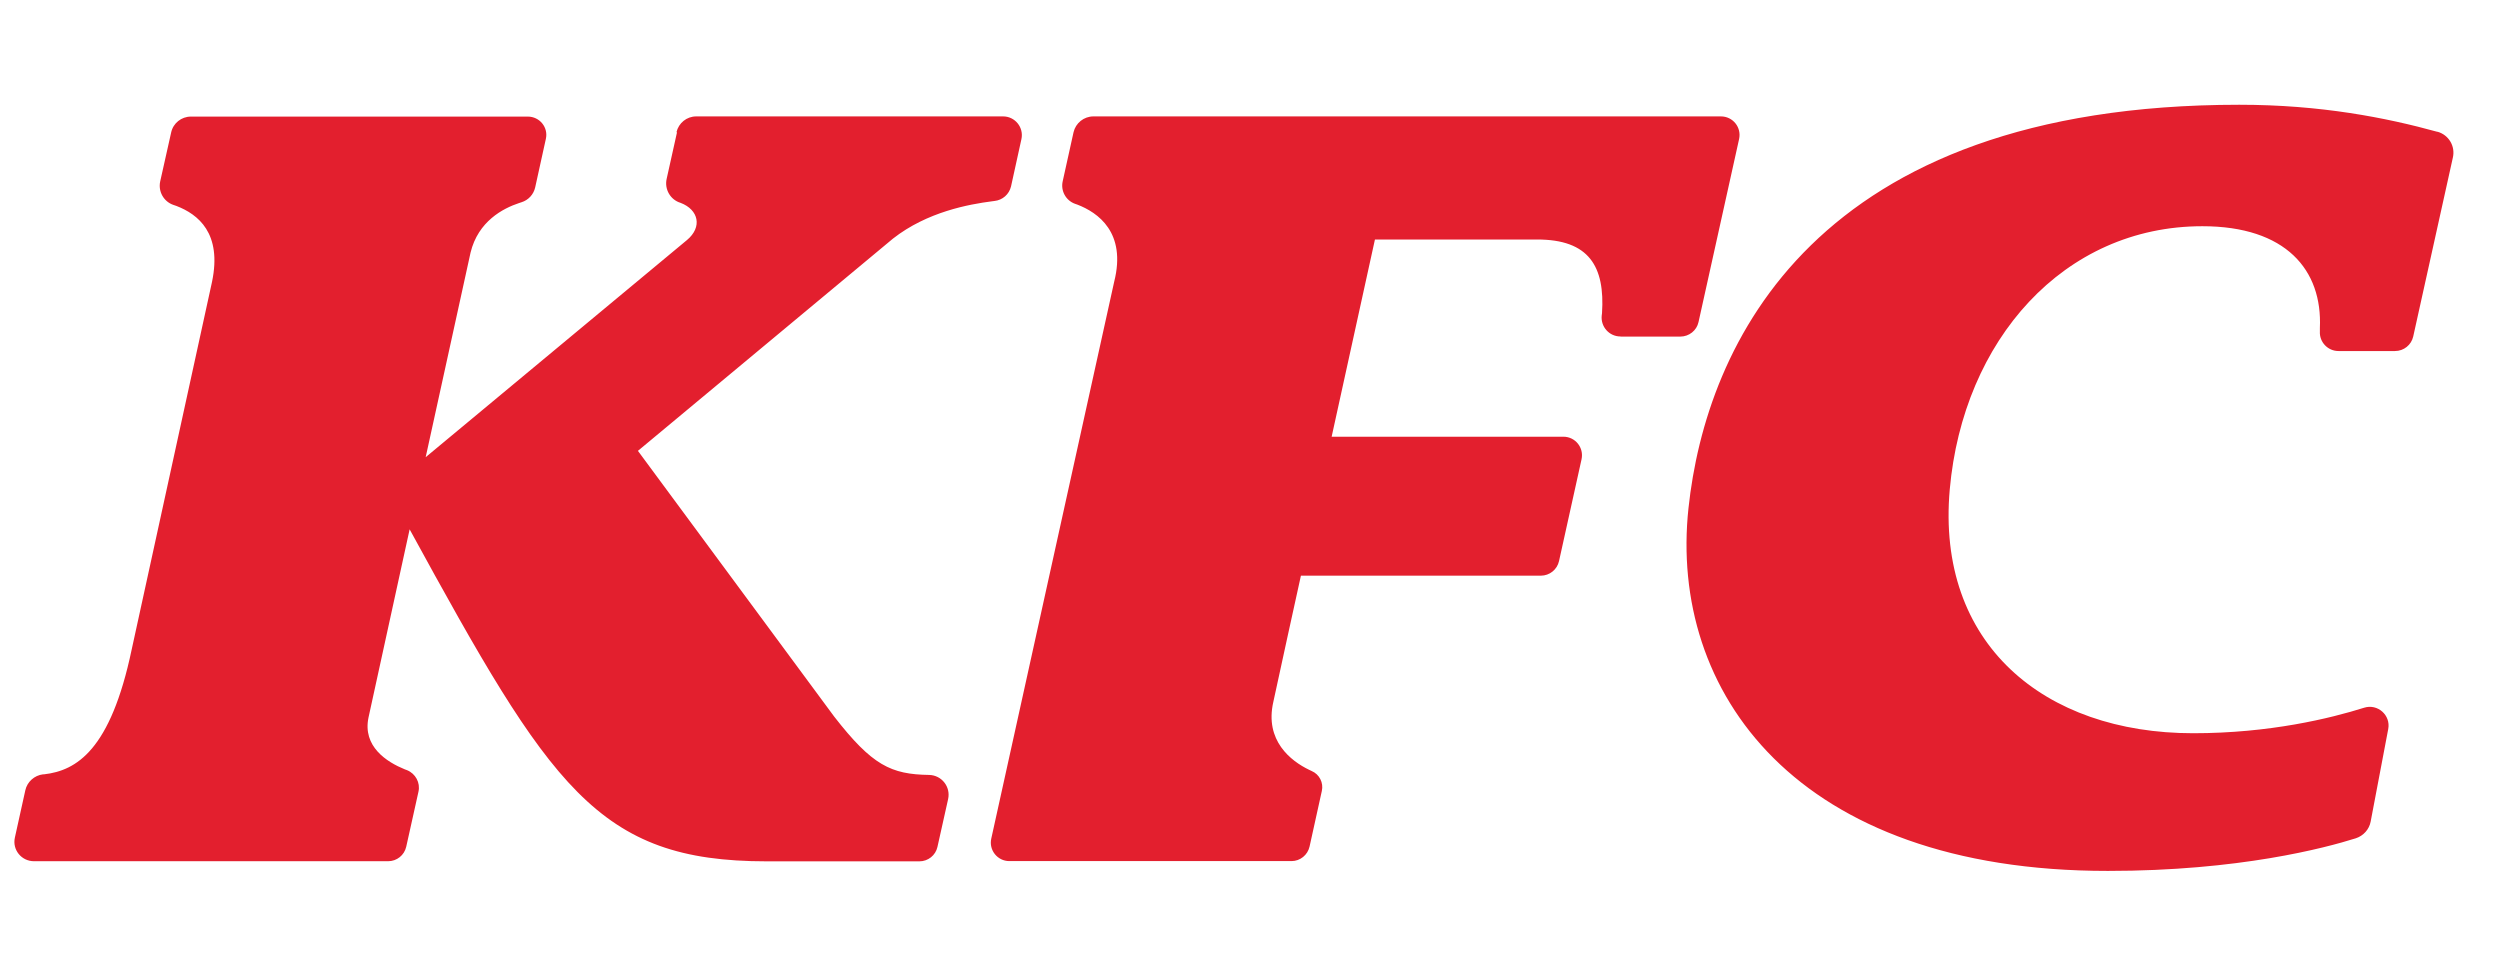 <svg width="41" height="16" viewBox="0 0 41 16" fill="none" xmlns="http://www.w3.org/2000/svg">
<g clip-path="url(#clip0_781_588)">
<g clip-path="url(#clip1_781_588)">
<path d="M39.974 2.162C39.132 1.93 38.062 1.718 36.725 1.718C29.747 1.718 27.977 5.66 27.691 8.334C27.369 11.336 29.447 14.285 34.57 14.283C36.725 14.283 38.133 13.906 38.635 13.748C38.76 13.707 38.855 13.603 38.879 13.473L39.167 11.956C39.21 11.729 38.994 11.538 38.774 11.606C38.218 11.781 37.224 12.025 35.968 12.025C33.519 12.025 31.751 10.556 31.976 8.026C32.194 5.577 33.845 3.71 36.119 3.71C37.487 3.71 38.09 4.425 38.046 5.381C38.046 5.381 38.046 5.397 38.046 5.435C38.036 5.61 38.176 5.757 38.351 5.757H39.278C39.423 5.757 39.546 5.657 39.577 5.518L40.227 2.584C40.27 2.397 40.159 2.212 39.974 2.16V2.162ZM11.103 2.169L10.933 2.934C10.895 3.104 10.994 3.277 11.162 3.327C11.458 3.44 11.522 3.724 11.266 3.937L6.981 7.498L7.717 4.143C7.842 3.627 8.252 3.417 8.51 3.331L8.552 3.317C8.666 3.282 8.751 3.189 8.777 3.073L8.952 2.278C8.995 2.089 8.85 1.912 8.656 1.912H3.131C2.975 1.912 2.84 2.02 2.807 2.172L2.627 2.976C2.592 3.14 2.684 3.305 2.842 3.36C2.873 3.372 2.894 3.376 2.897 3.379C3.245 3.514 3.645 3.821 3.477 4.623L2.159 10.655C1.813 12.302 1.255 12.638 0.722 12.699H0.706C0.564 12.716 0.445 12.822 0.415 12.962L0.244 13.736C0.199 13.935 0.351 14.124 0.557 14.124H6.366C6.508 14.124 6.631 14.025 6.662 13.887L6.863 12.983C6.896 12.837 6.815 12.688 6.676 12.631C6.664 12.626 6.652 12.621 6.638 12.617C6.345 12.498 5.942 12.243 6.044 11.765L6.718 8.681C9.03 12.91 9.797 14.126 12.573 14.126H15.079C15.22 14.126 15.344 14.027 15.374 13.89L15.549 13.106C15.594 12.905 15.445 12.714 15.239 12.709C14.612 12.699 14.305 12.555 13.68 11.751L10.462 7.394L14.645 3.913C15.206 3.473 15.893 3.35 16.271 3.301L16.309 3.296C16.442 3.282 16.55 3.187 16.581 3.057L16.751 2.283C16.794 2.091 16.647 1.909 16.451 1.909H11.418C11.262 1.909 11.129 2.018 11.094 2.169H11.103ZM26.581 5.52H27.558C27.7 5.52 27.826 5.421 27.856 5.281L28.521 2.281C28.564 2.089 28.419 1.909 28.223 1.909H17.932C17.776 1.909 17.641 2.018 17.606 2.169L17.428 2.974C17.393 3.13 17.48 3.289 17.632 3.343C17.644 3.348 17.655 3.35 17.667 3.355C18.006 3.485 18.476 3.812 18.273 4.619L16.257 13.752C16.214 13.942 16.359 14.122 16.553 14.122H21.181C21.323 14.122 21.446 14.022 21.477 13.883L21.678 12.972C21.709 12.837 21.638 12.699 21.512 12.645C21.498 12.638 21.482 12.631 21.468 12.624C21.174 12.482 20.736 12.148 20.883 11.509C20.899 11.424 21.335 9.441 21.335 9.441H25.27C25.412 9.441 25.537 9.342 25.568 9.202L25.937 7.534C25.98 7.342 25.835 7.162 25.639 7.162H21.839L22.549 3.928H25.204C26.063 3.925 26.323 4.372 26.273 5.137C26.273 5.137 26.273 5.146 26.268 5.177C26.25 5.359 26.392 5.518 26.574 5.518L26.581 5.52Z" fill="#E31F2E"/>
</g>
</g>
<defs>
<clipPath id="clip0_781_588">
<rect width="40" height="16" fill="white" transform="translate(0.236)"/>
</clipPath>
<clipPath id="clip1_781_588">
<rect width="40" height="12.565" fill="white" transform="translate(0.236 1.718)"/>
</clipPath>
</defs>
</svg>
